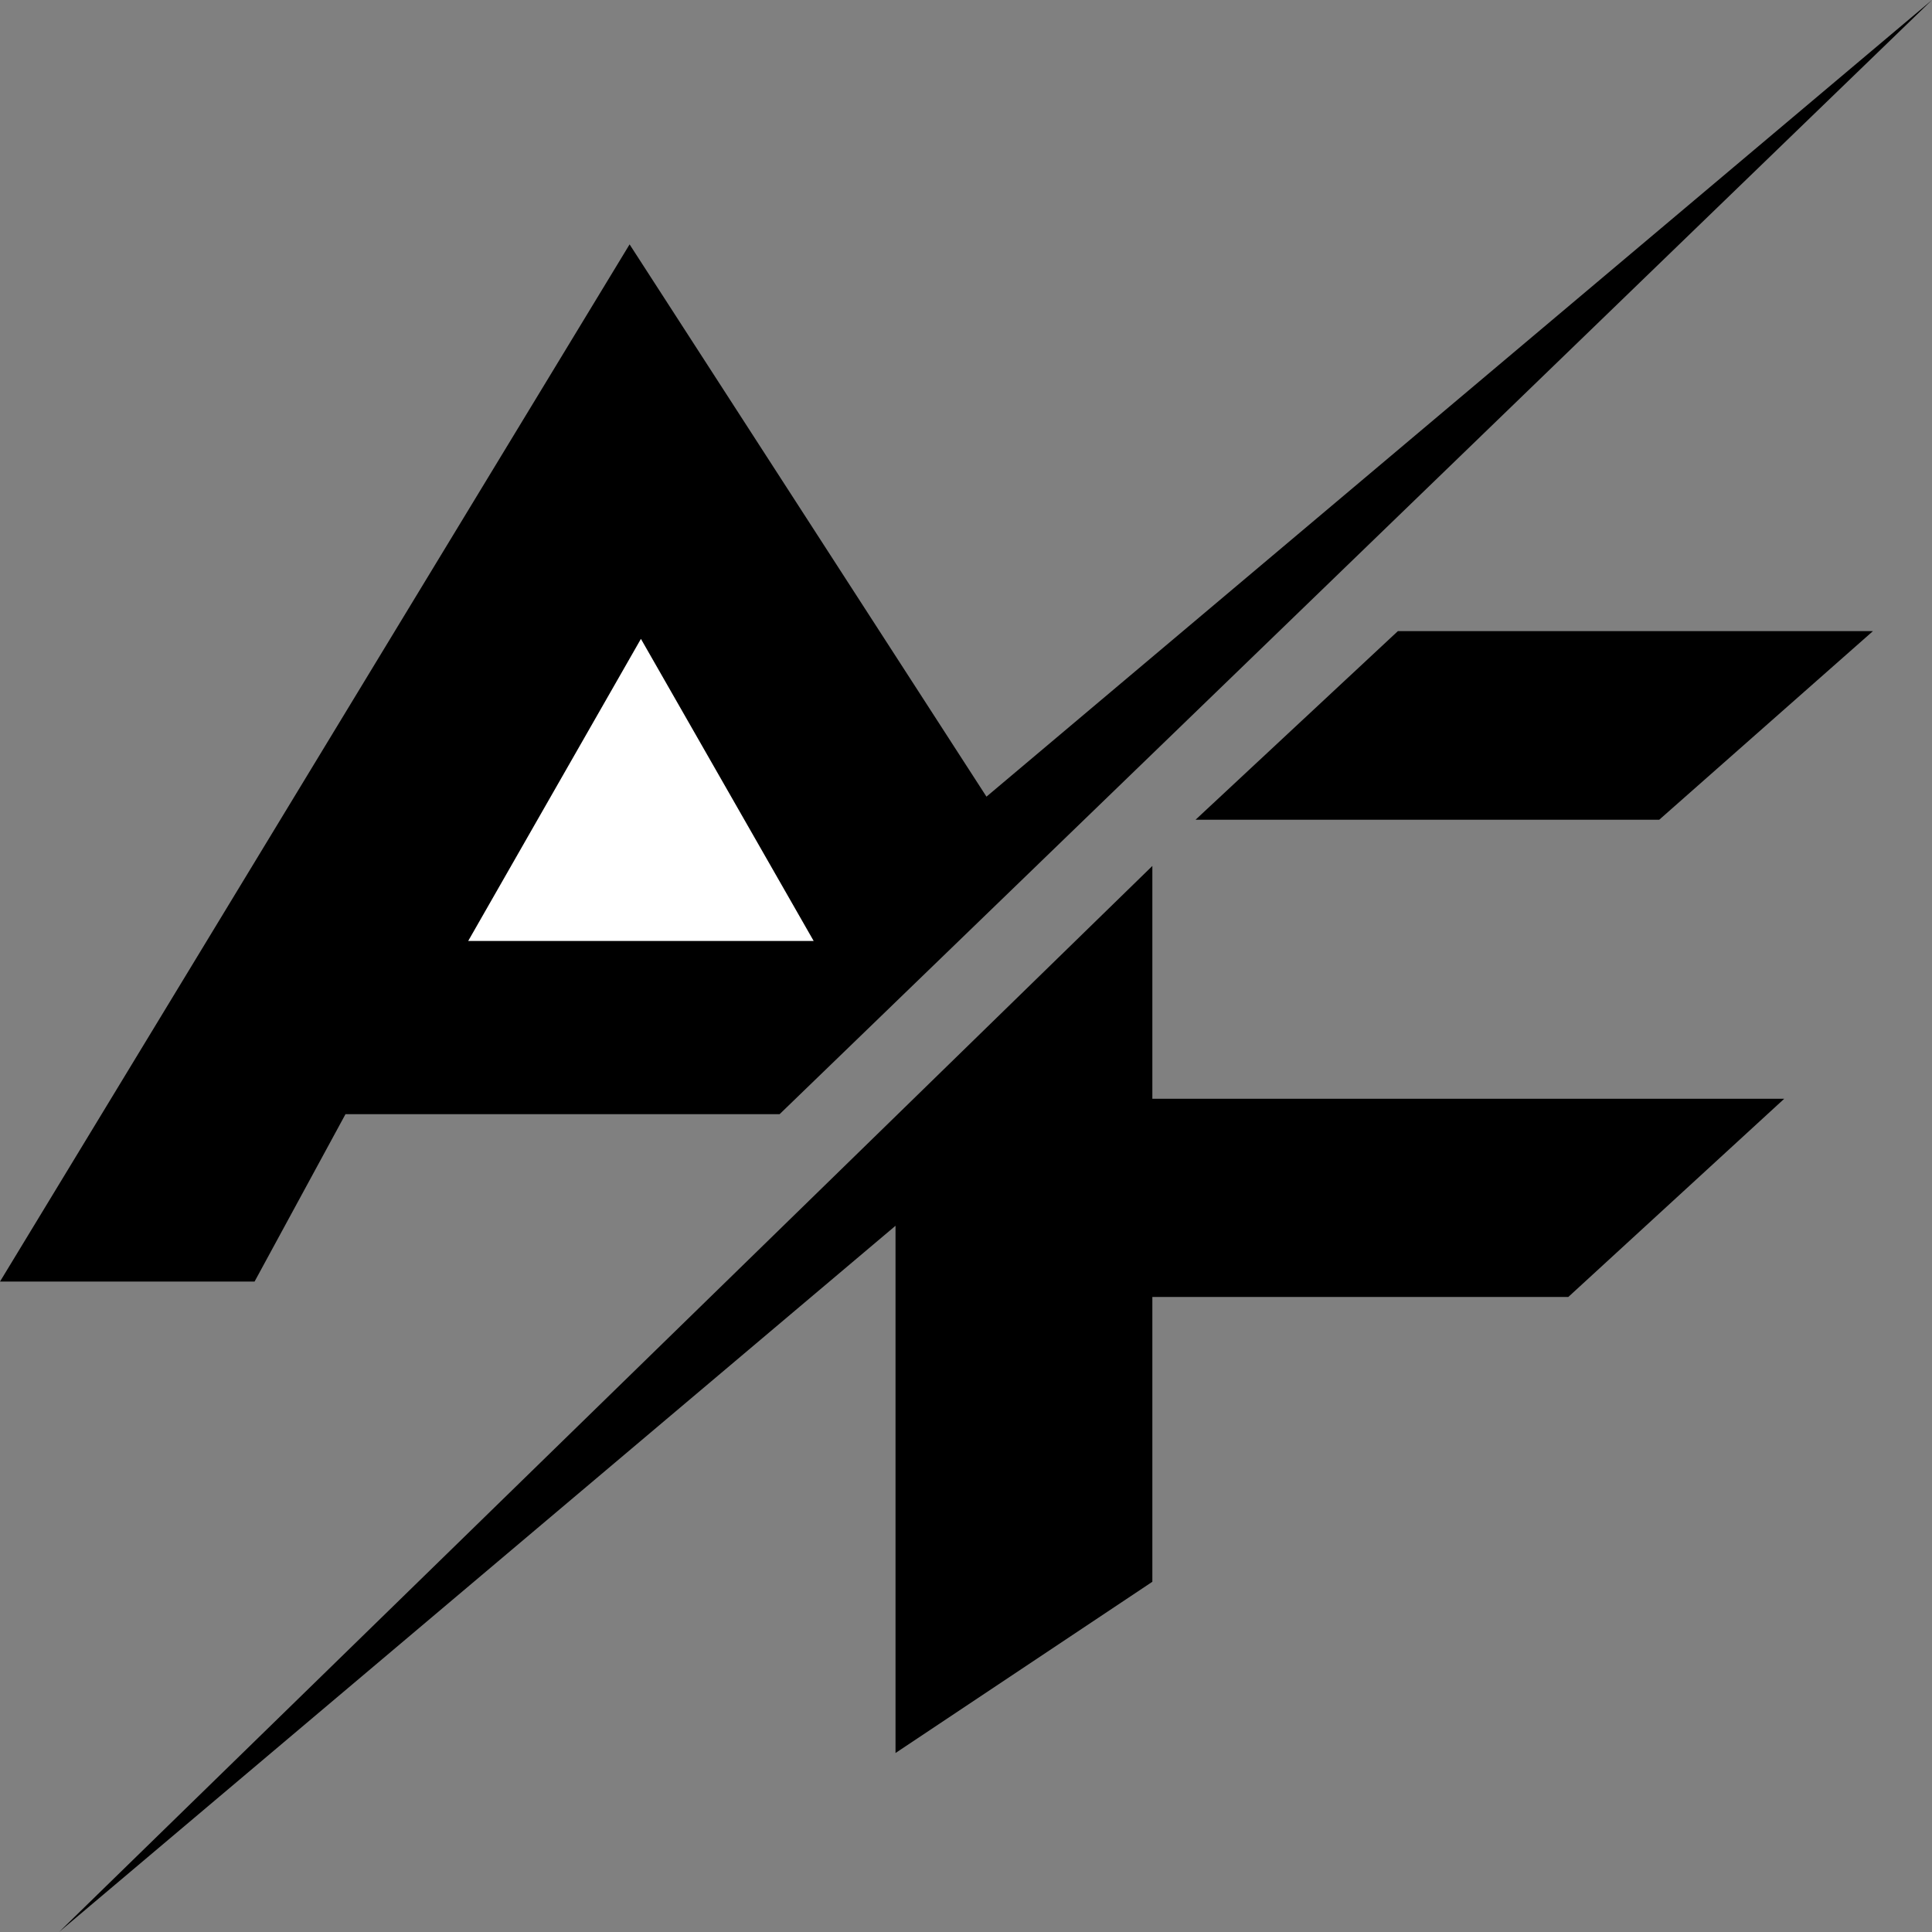 <svg width="81" height="81" viewBox="0 0 81 81" fill="none" xmlns="http://www.w3.org/2000/svg">
<rect x="0" y="0" width="81" height="81" fill="#808080" stroke="none"/>
<path d="M81 0L32.686 46.712H14.485L10.673 53.73H0L26.396 10.246L41.358 33.4L81 0Z" fill="black"/>
<path d="M48.313 36.305L2.477 80.999L37.545 51.391V73.496L48.313 66.316V54.376H65.752L74.805 46.066H48.313V36.305Z" fill="black"/>
<path d="M69.565 34.367H50.125L58.606 26.461H78.523L69.565 34.367Z" fill="black"/>
<path d="M26.871 26.785L19.629 39.451H34.114L26.871 26.785Z" fill="white"/>
</svg>

